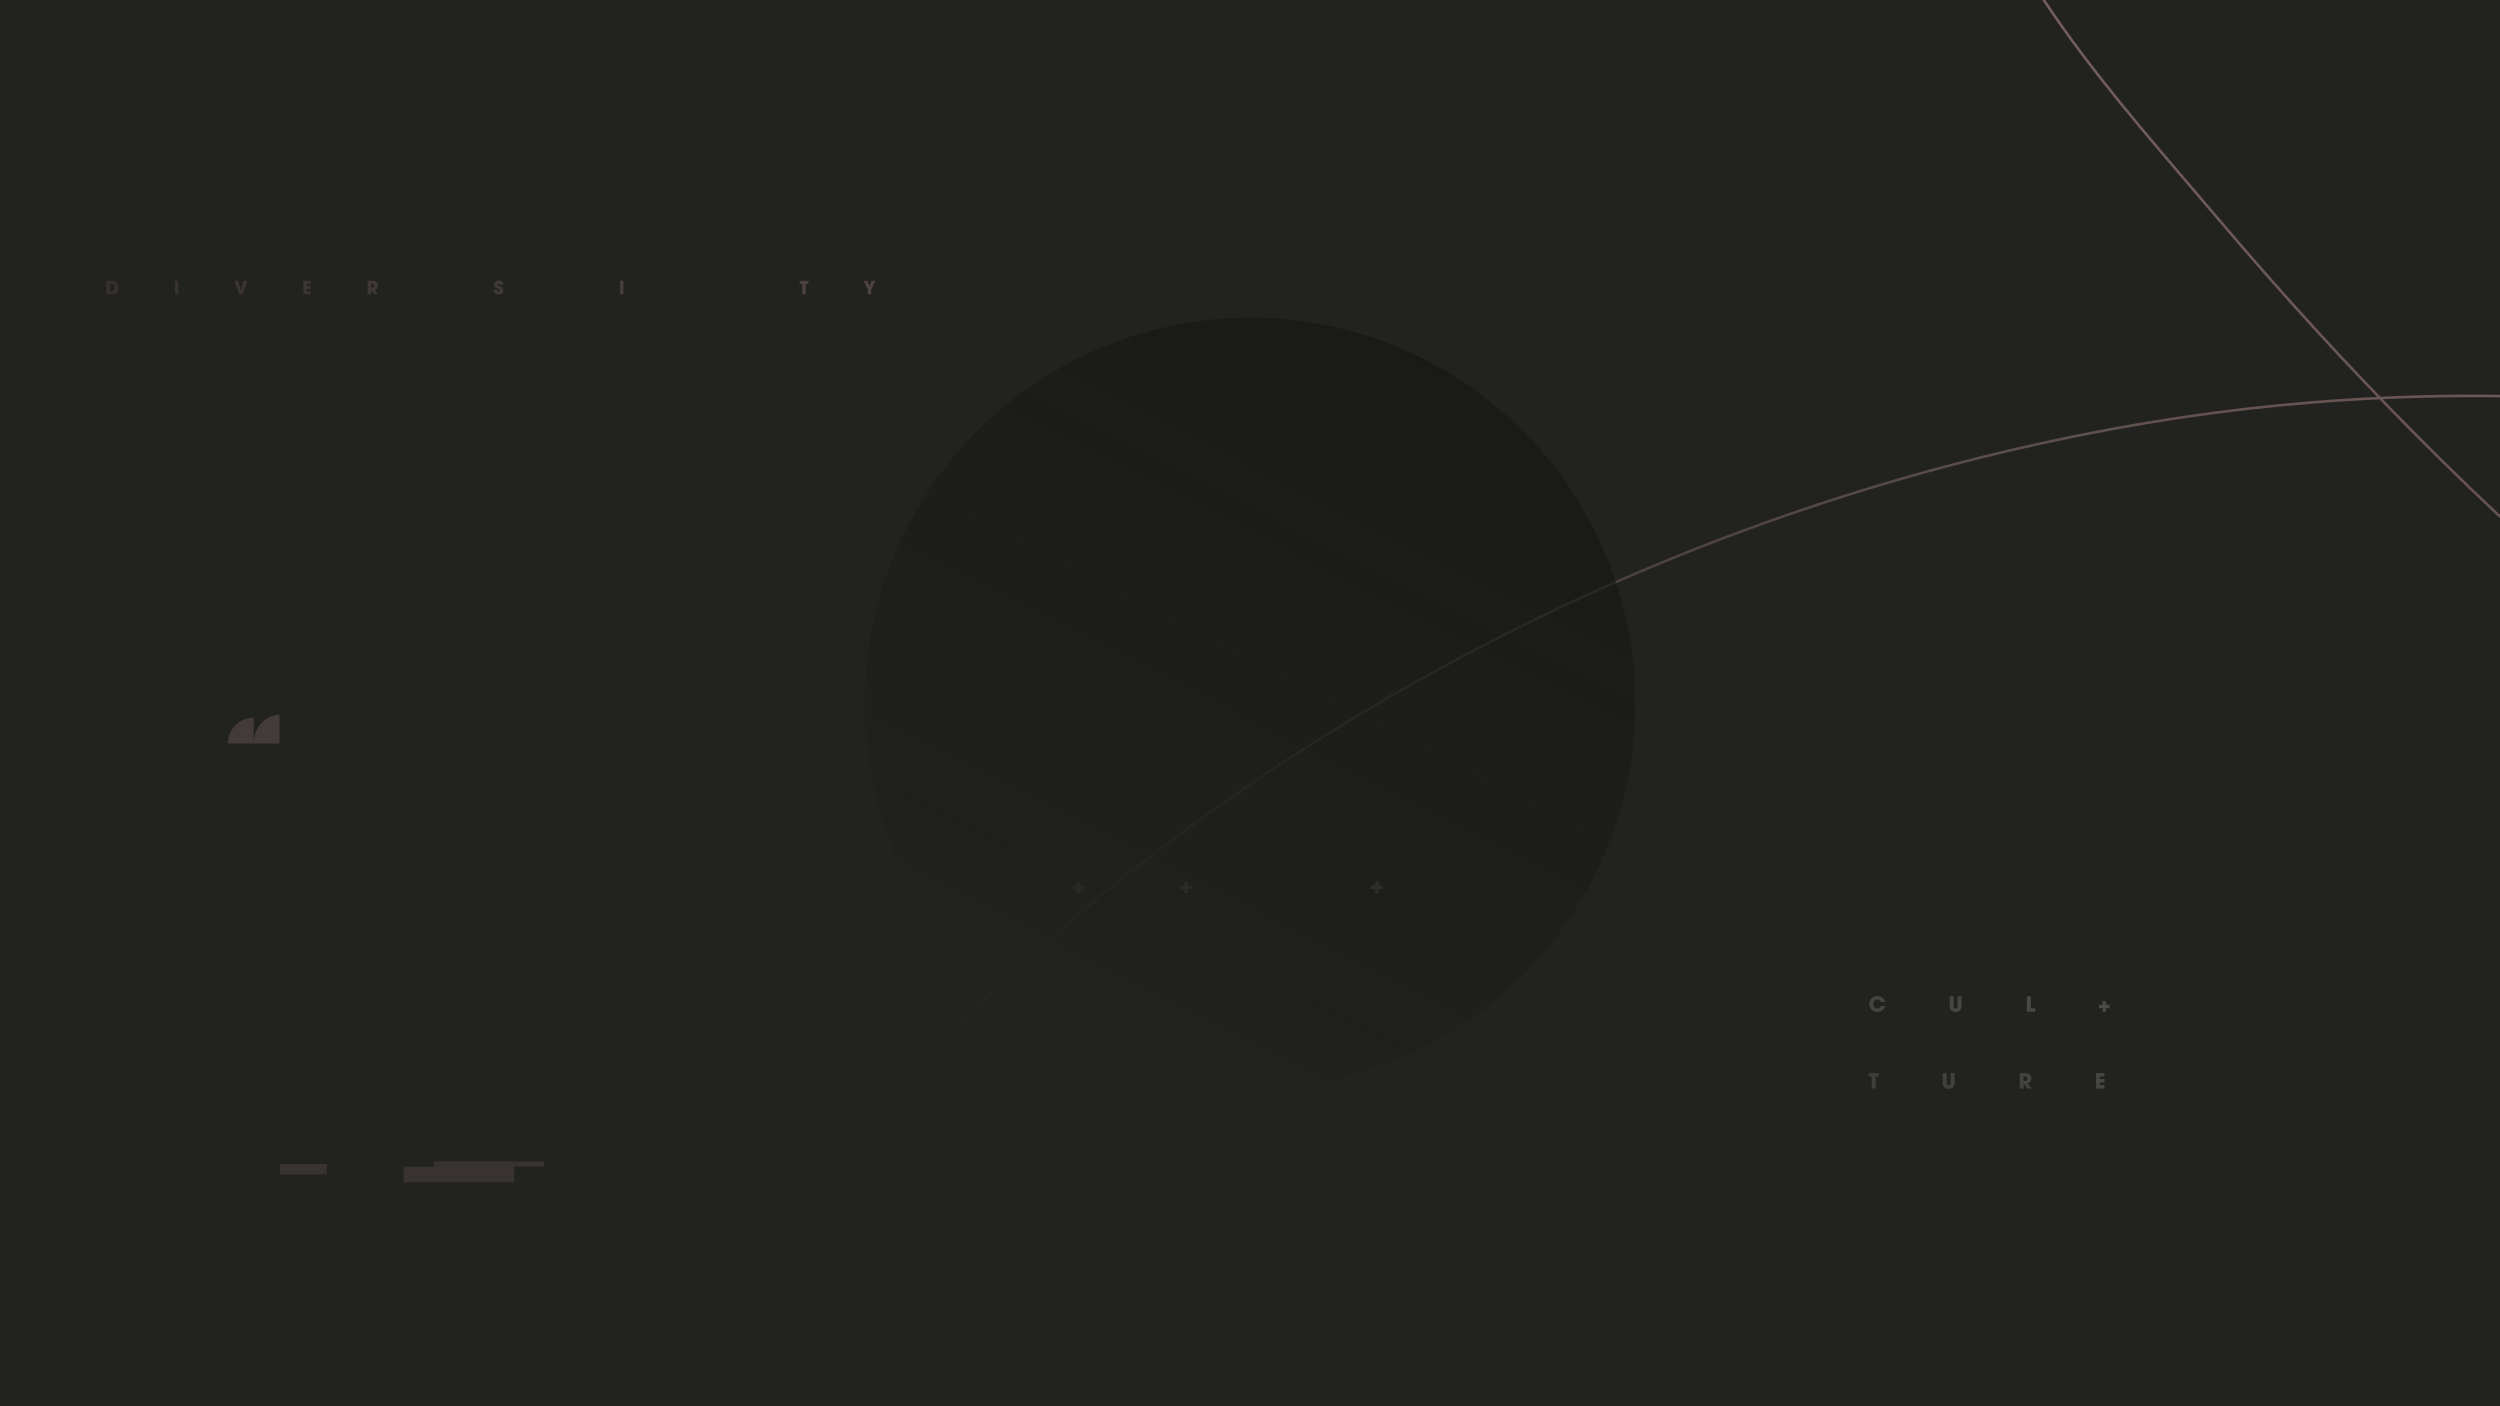 <svg width="1920" height="1080" viewBox="0 0 1920 1080" fill="none" xmlns="http://www.w3.org/2000/svg">
<g clip-path="url(#clip0)">
<rect width="1920" height="1080" fill="#222220"/>
<g opacity="0.5" filter="url(#filter0_f)">
<path d="M1501.51 -151.054C1527.41 -29.343 1626.31 76.818 1704.15 168.745C1892.97 391.747 2137.34 614.025 2407.94 732.16C2447.43 749.403 2677.73 846.892 2704.78 763.142C2746.6 633.71 2565.7 498.324 2477.82 445.748C2238.62 302.65 1916.71 279.645 1647.55 324.999C1200.02 400.408 764.316 663.855 521.38 1051.32C452.514 1161.15 333.182 1405.63 460.725 1519.96C503.286 1558.11 560.581 1562.86 614.145 1572.48" stroke="#FFC6C6" stroke-width="2" stroke-linecap="round" stroke-linejoin="round"/>
</g>
<path d="M827.038 677H829.864V680.044H832.903V682.858H829.864V685.903H827.038V682.858H824V680.044H827.038V677Z" fill="#F4F4F4"/>
<path d="M909.538 677H912.364V680.044H915.403V682.858H912.364V685.903H909.538V682.858H906.5V680.044H909.538V677Z" fill="#F4F4F4"/>
<path d="M1056.14 677H1058.96V680.044H1062V682.858H1058.96V685.903H1056.14V682.858H1053.1V680.044H1056.14V677Z" fill="#F4F4F4"/>
<g opacity="0.6" filter="url(#filter1_f)">
<path d="M90.758 220.792C90.758 219.644 90.478 218.51 89.806 217.572C88.63 215.948 87.104 215.64 85.228 215.64H81.798V226H85.424C88.812 226 90.758 224.194 90.758 220.792ZM88.112 220.834C88.112 222.514 87.384 223.676 85.578 223.676H84.444V217.964H85.592C87.356 217.964 88.112 219.182 88.112 220.834ZM136.975 226V215.64H134.329V226H136.975ZM189.8 215.64H187.07L184.97 222.906H184.942L182.856 215.64H180.14L183.598 226H186.328L189.8 215.64ZM238.712 226V223.676H235.492V221.898H238.614V219.574H235.492V217.964H238.712V215.64H232.958V226H238.712ZM290.334 226L287.52 222.472C289.158 222.206 290.096 220.806 290.096 219.21C290.096 218.132 289.676 217.068 288.822 216.382C287.926 215.668 286.722 215.64 285.63 215.64H282.354V226H284.888V222.654H284.916L287.31 226H290.334ZM287.562 219.364C287.562 220.428 286.82 220.848 285.826 220.848H284.888V217.964H285.854C286.764 217.964 287.562 218.342 287.562 219.364ZM386.583 223.018C386.583 221.394 385.533 220.68 384.161 220.05C383.727 219.854 382.369 219.322 382.117 218.902C382.033 218.776 382.019 218.622 382.019 218.468C382.019 217.978 382.467 217.656 382.929 217.656C383.601 217.656 383.797 218.09 383.881 218.664H386.499C386.471 217.852 386.345 217.278 385.813 216.62C385.155 215.822 384.021 215.444 383.013 215.444C381.249 215.444 379.387 216.564 379.387 218.496C379.387 220.12 380.577 220.904 381.921 221.464C382.229 221.59 382.537 221.716 382.845 221.856C383.391 222.094 383.951 222.318 383.951 222.99C383.951 223.55 383.489 223.984 382.943 223.984C382.173 223.984 381.865 223.242 381.865 222.57H379.233V222.906C379.233 225.118 380.885 226.196 382.971 226.196C385.015 226.196 386.583 225.188 386.583 223.018ZM478.813 226V215.64H476.167V226H478.813ZM620.899 217.964V215.64H614.179V217.964H616.223V226H618.869V217.964H620.899ZM672.162 215.64H669.32L667.766 219.798L666.226 215.64H663.356L666.45 222.234V226H669.096V222.234L672.162 215.64Z" fill="#FFC6C6"/>
</g>
<circle opacity="0.6" cx="960" cy="540" r="296" fill="black"/>
<path d="M1447.82 772.568H1444.65C1444.12 773.736 1443.13 774.568 1441.8 774.568C1439.86 774.568 1438.62 772.872 1438.62 771.048C1438.62 769.224 1439.86 767.592 1441.78 767.592C1443.11 767.592 1444.18 768.44 1444.65 769.656H1447.82C1447.7 768.968 1447.4 768.296 1447.02 767.72C1445.83 765.928 1443.94 764.936 1441.8 764.936C1438.36 764.936 1435.59 767.592 1435.59 771.064C1435.59 774.536 1438.39 777.224 1441.83 777.224C1444.7 777.224 1447.13 775.368 1447.82 772.568ZM1506.44 772.312V765.16H1503.42V772.312C1503.42 773.432 1503.34 774.568 1501.91 774.568C1500.55 774.568 1500.38 773.384 1500.38 772.312V765.16H1497.35V772.312C1497.35 773.816 1497.46 774.824 1498.54 775.96C1499.4 776.872 1500.71 777.224 1501.94 777.224C1503.21 777.224 1504.36 776.856 1505.26 775.944C1506.28 774.92 1506.44 773.72 1506.44 772.312ZM1563.16 777V774.344H1559.66V765.16H1556.64V777H1563.16ZM1620.11 774.232V771.672H1617.36V768.904H1614.8V771.672H1612.05V774.232H1614.8V777H1617.36V774.232H1620.11ZM1442.84 826.816V824.16H1435.16V826.816H1437.5V836H1440.52V826.816H1442.84ZM1501.11 831.312V824.16H1498.09V831.312C1498.09 832.432 1498.01 833.568 1496.58 833.568C1495.22 833.568 1495.05 832.384 1495.05 831.312V824.16H1492.02V831.312C1492.02 832.816 1492.14 833.824 1493.21 834.96C1494.07 835.872 1495.38 836.224 1496.62 836.224C1497.88 836.224 1499.03 835.856 1499.93 834.944C1500.95 833.92 1501.11 832.72 1501.11 831.312ZM1560.35 836L1557.13 831.968C1559 831.664 1560.08 830.064 1560.08 828.24C1560.08 827.008 1559.6 825.792 1558.62 825.008C1557.6 824.192 1556.22 824.16 1554.97 824.16H1551.23V836H1554.12V832.176H1554.16L1556.89 836H1560.35ZM1557.18 828.416C1557.18 829.632 1556.33 830.112 1555.2 830.112H1554.12V826.816H1555.23C1556.27 826.816 1557.18 827.248 1557.18 828.416ZM1616.26 836V833.344H1612.58V831.312H1616.15V828.656H1612.58V826.816H1616.26V824.16H1609.68V836H1616.26Z" fill="#ADAEA5"/>
<rect width="1920" height="1080" fill="url(#paint0_linear)"/>
<g opacity="0.15">
<path d="M175.001 570.999C175.001 560.064 183.866 551.199 194.801 551.199V570.999H175.001Z" fill="#FFC6C6"/>
<path d="M194.802 571C194.802 558.85 203.666 549 214.602 549V571H194.802Z" fill="#FFC6C6"/>
</g>
<rect opacity="0.1" width="85" height="12" transform="matrix(1 0 0 -1 310 908)" fill="#FFC6C6"/>
<rect opacity="0.1" width="85" height="4" transform="matrix(1 0 0 -1 333 896)" fill="#FFC6C6"/>
<rect opacity="0.1" width="36" height="8" transform="matrix(1 0 0 -1 215 902)" fill="#FFC6C6"/>
</g>
<defs>
<filter id="filter0_f" x="201.867" y="-310.133" width="2592.98" height="1913.94" filterUnits="userSpaceOnUse" color-interpolation-filters="sRGB">
<feFlood flood-opacity="0" result="BackgroundImageFix"/>
<feBlend mode="normal" in="SourceGraphic" in2="BackgroundImageFix" result="shape"/>
<feGaussianBlur stdDeviation="2" result="effect1_foregroundBlur"/>
</filter>
<filter id="filter1_f" x="79.858" y="213.505" width="594.241" height="14.629" filterUnits="userSpaceOnUse" color-interpolation-filters="sRGB">
<feFlood flood-opacity="0" result="BackgroundImageFix"/>
<feBlend mode="normal" in="SourceGraphic" in2="BackgroundImageFix" result="shape"/>
<feGaussianBlur stdDeviation="0.969" result="effect1_foregroundBlur"/>
</filter>
<linearGradient id="paint0_linear" x1="580" y1="726" x2="1251.36" y2="-591.001" gradientUnits="userSpaceOnUse">
<stop stop-color="#222220"/>
<stop offset="1" stop-color="#222220" stop-opacity="0"/>
</linearGradient>
<clipPath id="clip0">
<rect width="1920" height="1080" fill="white"/>
</clipPath>
</defs>
</svg>
